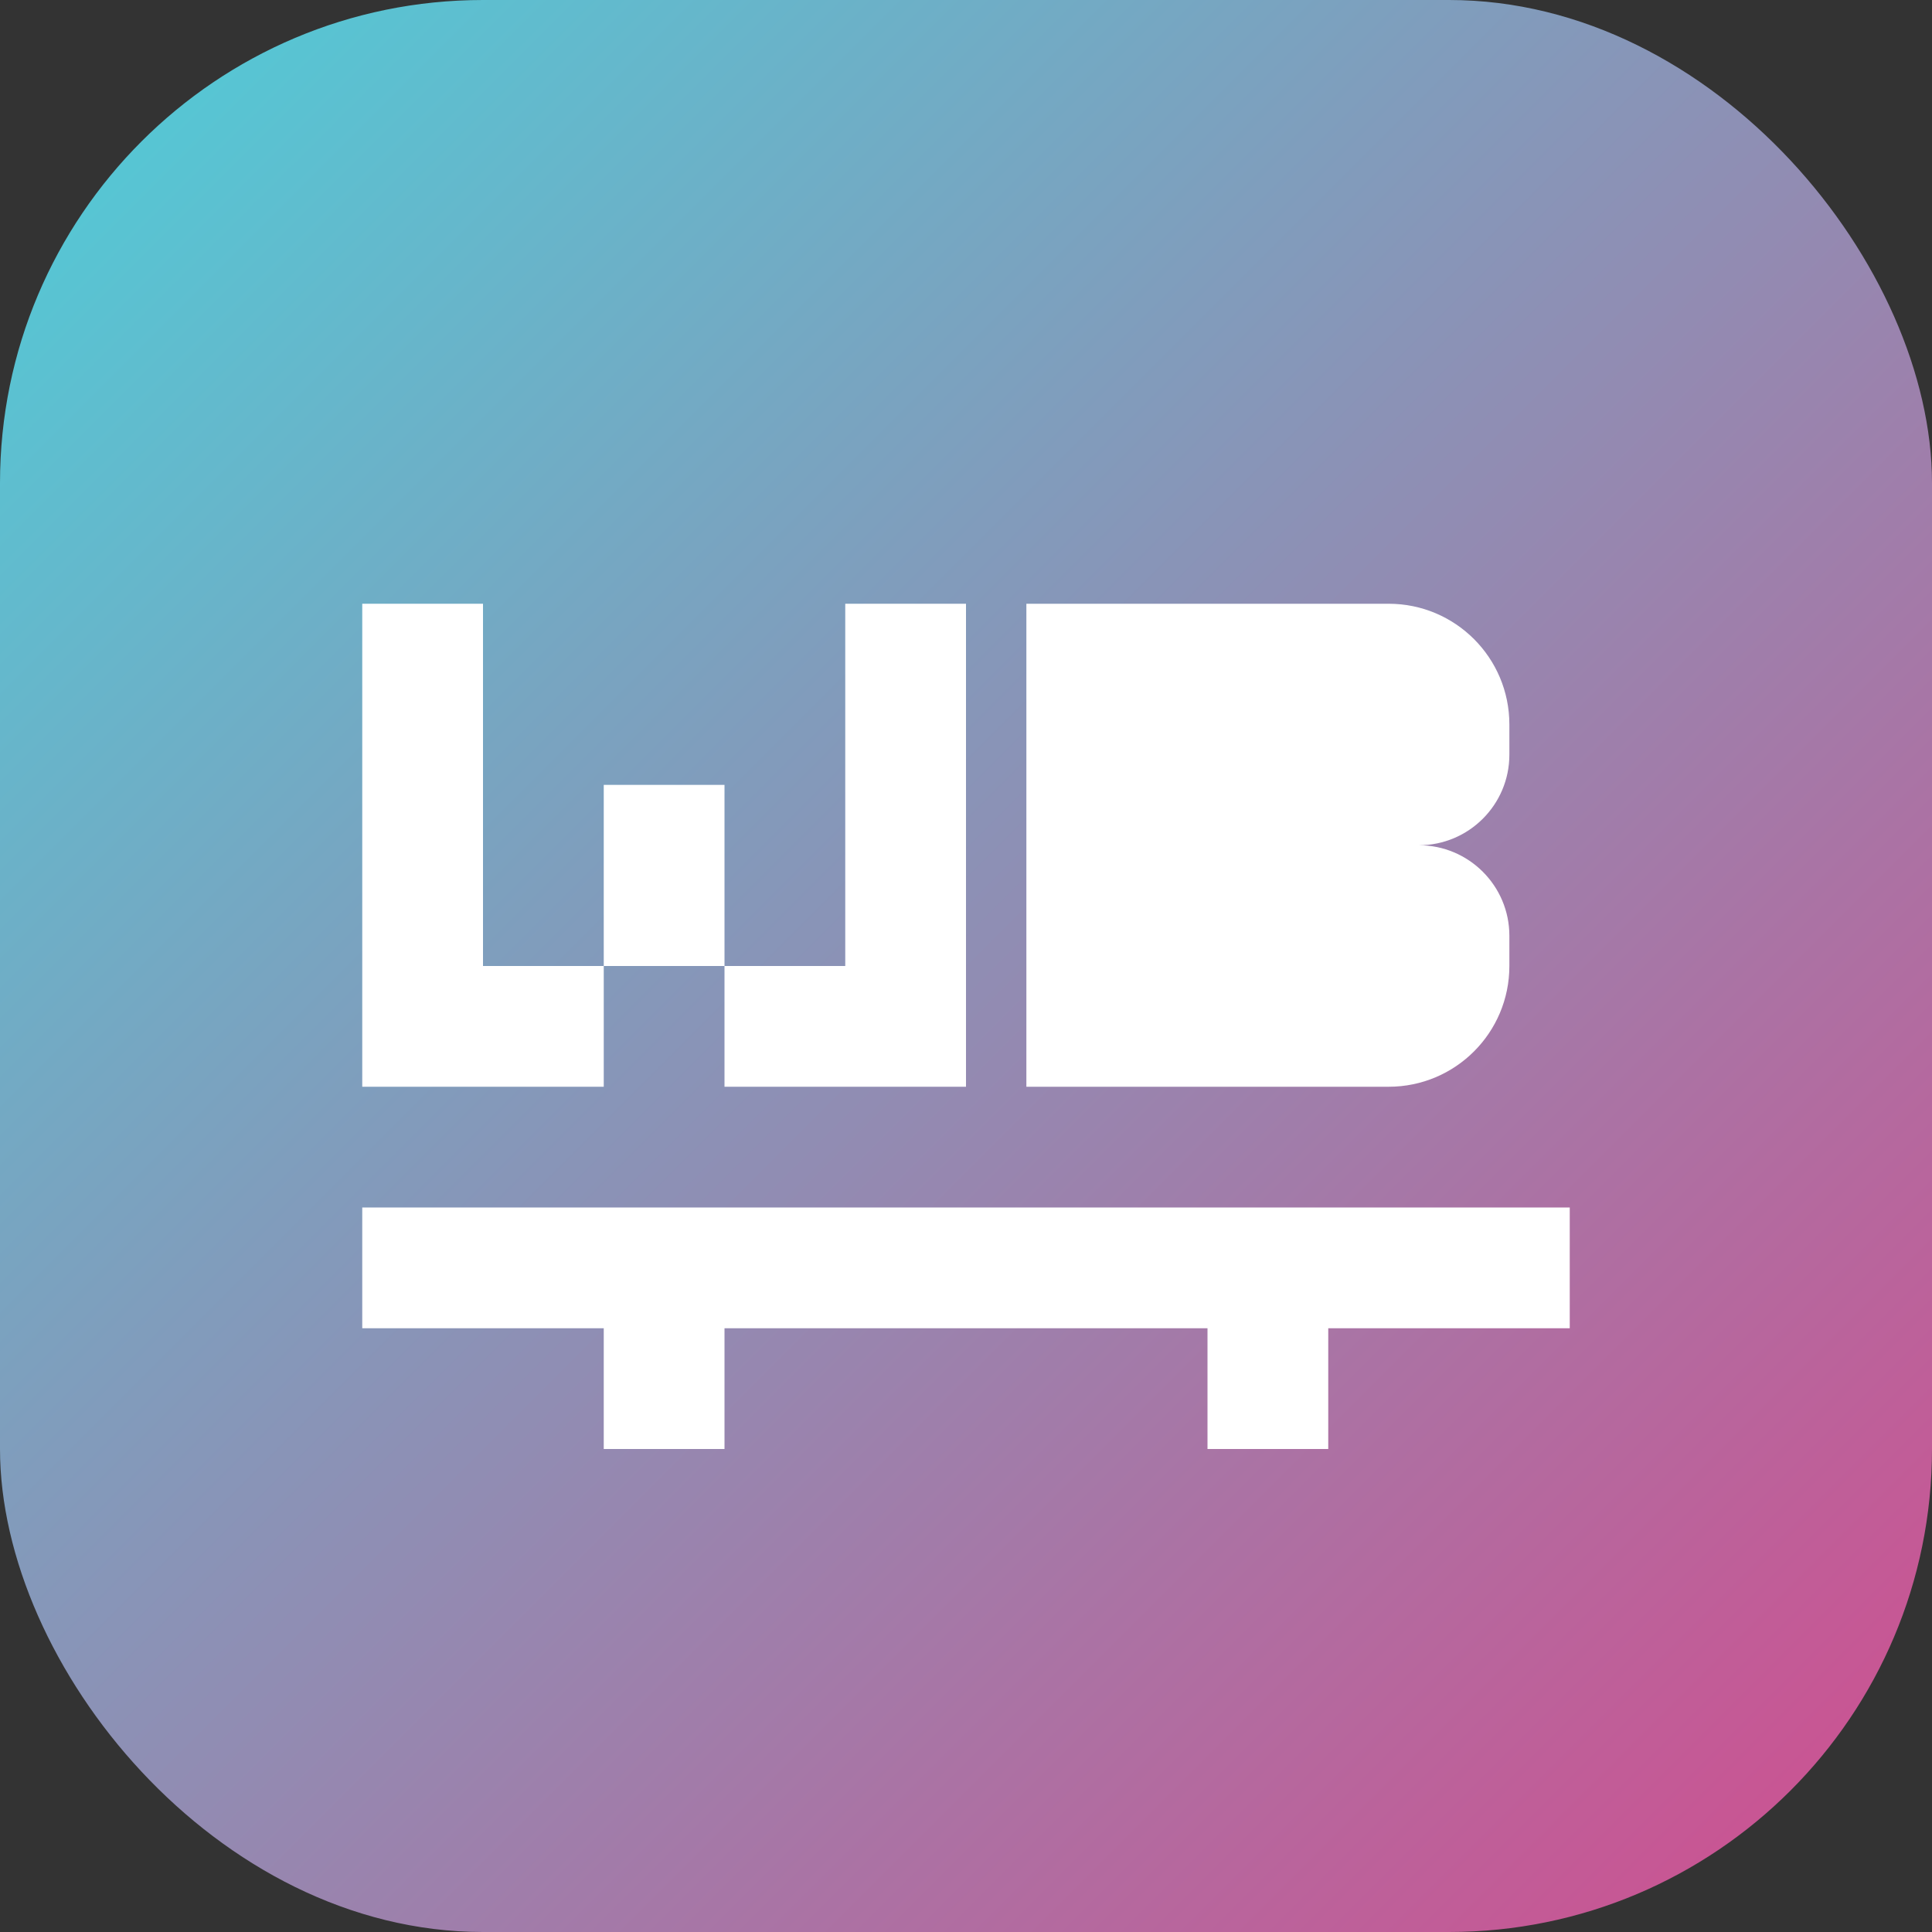 <svg width="32" height="32" viewBox="0 0 32 32" fill="none" xmlns="http://www.w3.org/2000/svg">
  <rect x="0" y="0" width="32" height="32" fill="#333333" stroke="none"/>
  <rect width="32" height="32" rx="8" fill="url(#paint0_linear)" />
  <!-- Using paths for better compatibility -->
  <!-- M -->
  <path d="M6 10H8V16H10V13H12V16H14V10H16V18H12V16H10V18H6V10Z" fill="white"/>
  <!-- B -->
  <path d="M17 10H23C24.105 10 25 10.895 25 12V12.5C25 13.328 24.328 14 23.5 14C24.328 14 25 14.672 25 15.5V16C25 17.105 24.105 18 23 18H17V10ZM19 13V12H23V13H19ZM19 16V15H23V16H19Z" fill="white"/>
  <!-- A -->
  <path d="M6 20H26V22H22V24H20V22H12V24H10V22H6V20Z" fill="white"/>
  <defs>
    <linearGradient id="paint0_linear" x1="0" y1="0" x2="32" y2="32" gradientUnits="userSpaceOnUse">
      <stop stop-color="#4DCFD9" />
      <stop offset="1" stop-color="#D24C8E" />
    </linearGradient>
  </defs>
</svg>
